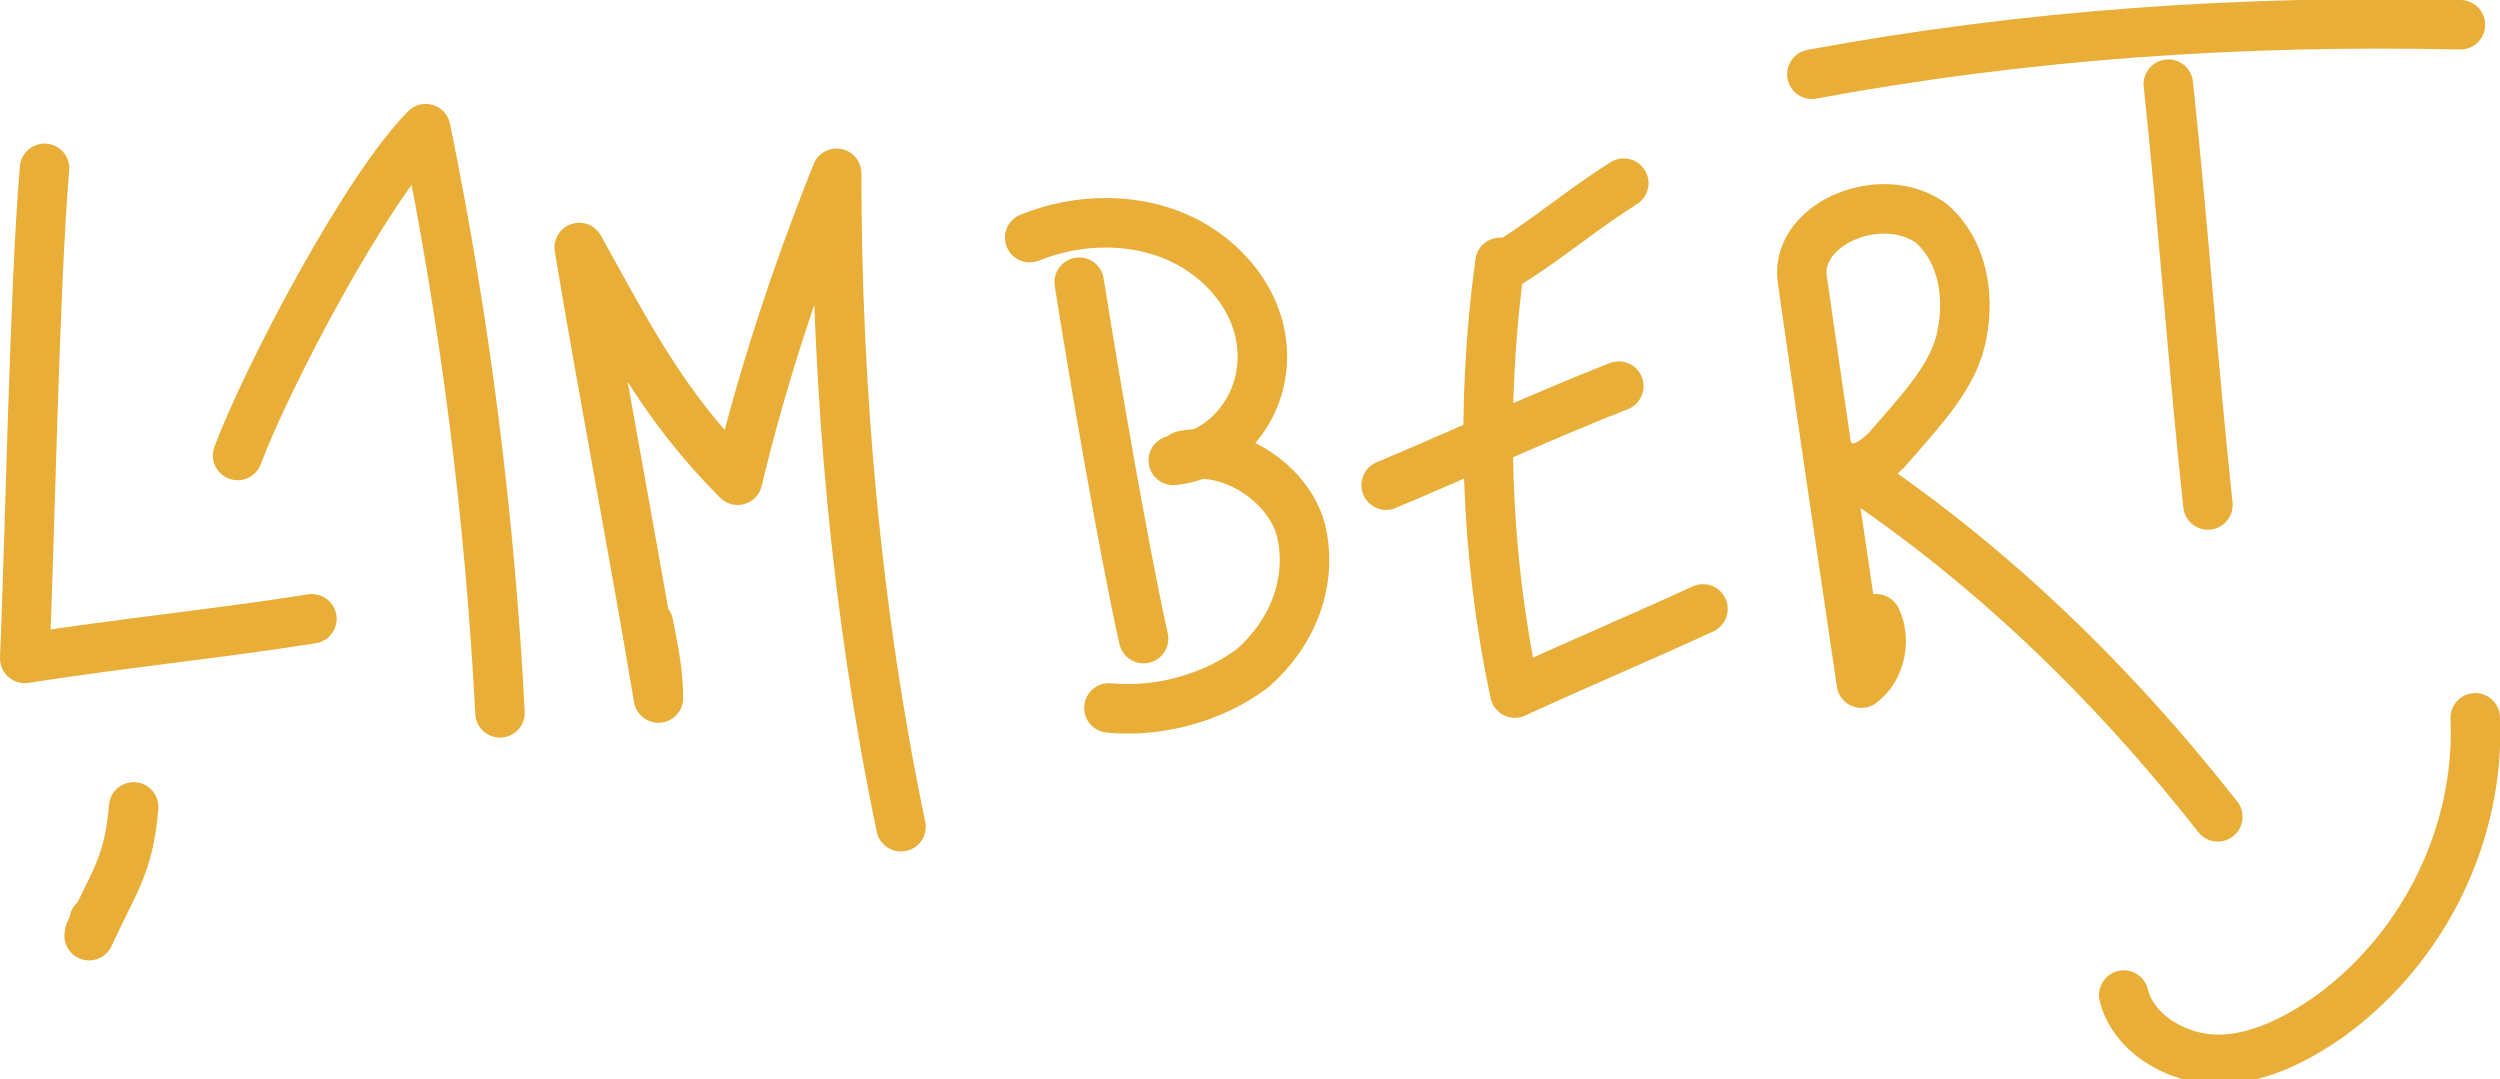 <?xml version="1.0" encoding="utf-8"?>
<!-- Generator: Adobe Illustrator 25.0.0, SVG Export Plug-In . SVG Version: 6.00 Build 0)  -->
<svg version="1.1" id="Calque_1" xmlns="http://www.w3.org/2000/svg" xmlns:xlink="http://www.w3.org/1999/xlink" x="0px" y="0px"
	 viewBox="0 0 50.5 21.8" style="enable-background:new 0 0 50.5 21.8;" xml:space="preserve">
<style type="text/css">
	.st0{fill:none;stroke:#E8AE37;stroke-linecap:round;stroke-linejoin:round;stroke-miterlimit:10;}
</style>
<path class="st0" d="M0.9,3.4C0.7,5.7,0.6,11,0.5,13.3c1.9-0.3,3.9-0.5,5.8-0.8"/>
<path class="st0" d="M4.8,9.2c0.6-1.6,2.6-5.4,3.8-6.6c0.8,3.9,1.3,7.9,1.5,11.8"/>
<path class="st0" d="M13.1,12.6c0.1,0.5,0.2,1,0.2,1.5c-0.5-3-1.1-6.1-1.6-9.1c1,1.8,1.7,3.2,3.2,4.7c0.5-2.1,1.2-4.2,2-6.2
	c0,4.4,0.4,8.9,1.3,13.2"/>
<path class="st0" d="M30.3,5.3c-0.4,2.9-0.3,5.9,0.3,8.7c1.3-0.6,2.5-1.1,3.8-1.7"/>
<path class="st0" d="M37.9,12.5c0.2,0.4,0.1,1-0.3,1.3c-0.4-2.7-0.8-5.4-1.2-8.2C36.3,4.5,38,3.8,39,4.5c0.7,0.6,0.8,1.6,0.6,2.4
	s-0.9,1.5-1.5,2.2c-0.2,0.2-0.6,0.5-0.9,0.3c2.9,1.9,5.4,4.3,7.6,7.1"/>
<path class="st0" d="M44.6,10.2c-0.3-2.8-0.5-5.7-0.8-8.5"/>
<path class="st0" d="M36.6,1.5c4.3-0.8,8.7-1.1,13.1-1"/>
<path class="st0" d="M28,9.8c1.2-0.5,3.4-1.5,4.7-2"/>
<path class="st0" d="M30.5,5.3c0.8-0.5,1.5-1.1,2.3-1.6"/>
<path class="st0" d="M50,14.5c0.1,2.3-1,4.6-2.9,6c-0.7,0.5-1.5,0.9-2.3,0.9c-0.8,0-1.7-0.5-1.9-1.3"/>
<path class="st0" d="M2.7,16.3c-0.1,1.2-0.4,1.5-0.9,2.6c0-0.1,0.1-0.2,0.1-0.3"/>
<path class="st0" d="M21.8,5.7c0.3,1.9,0.9,5.4,1.3,7.2"/>
<path class="st0" d="M22.4,14.3c1,0.1,2.1-0.2,2.9-0.8c0.8-0.7,1.2-1.7,1-2.7S24.9,9,23.9,9.2"/>
<path class="st0" d="M20.8,4.8c1-0.4,2.1-0.4,3,0c0.9,0.4,1.7,1.3,1.7,2.4s-0.8,2-1.8,2.1"/>
</svg>
